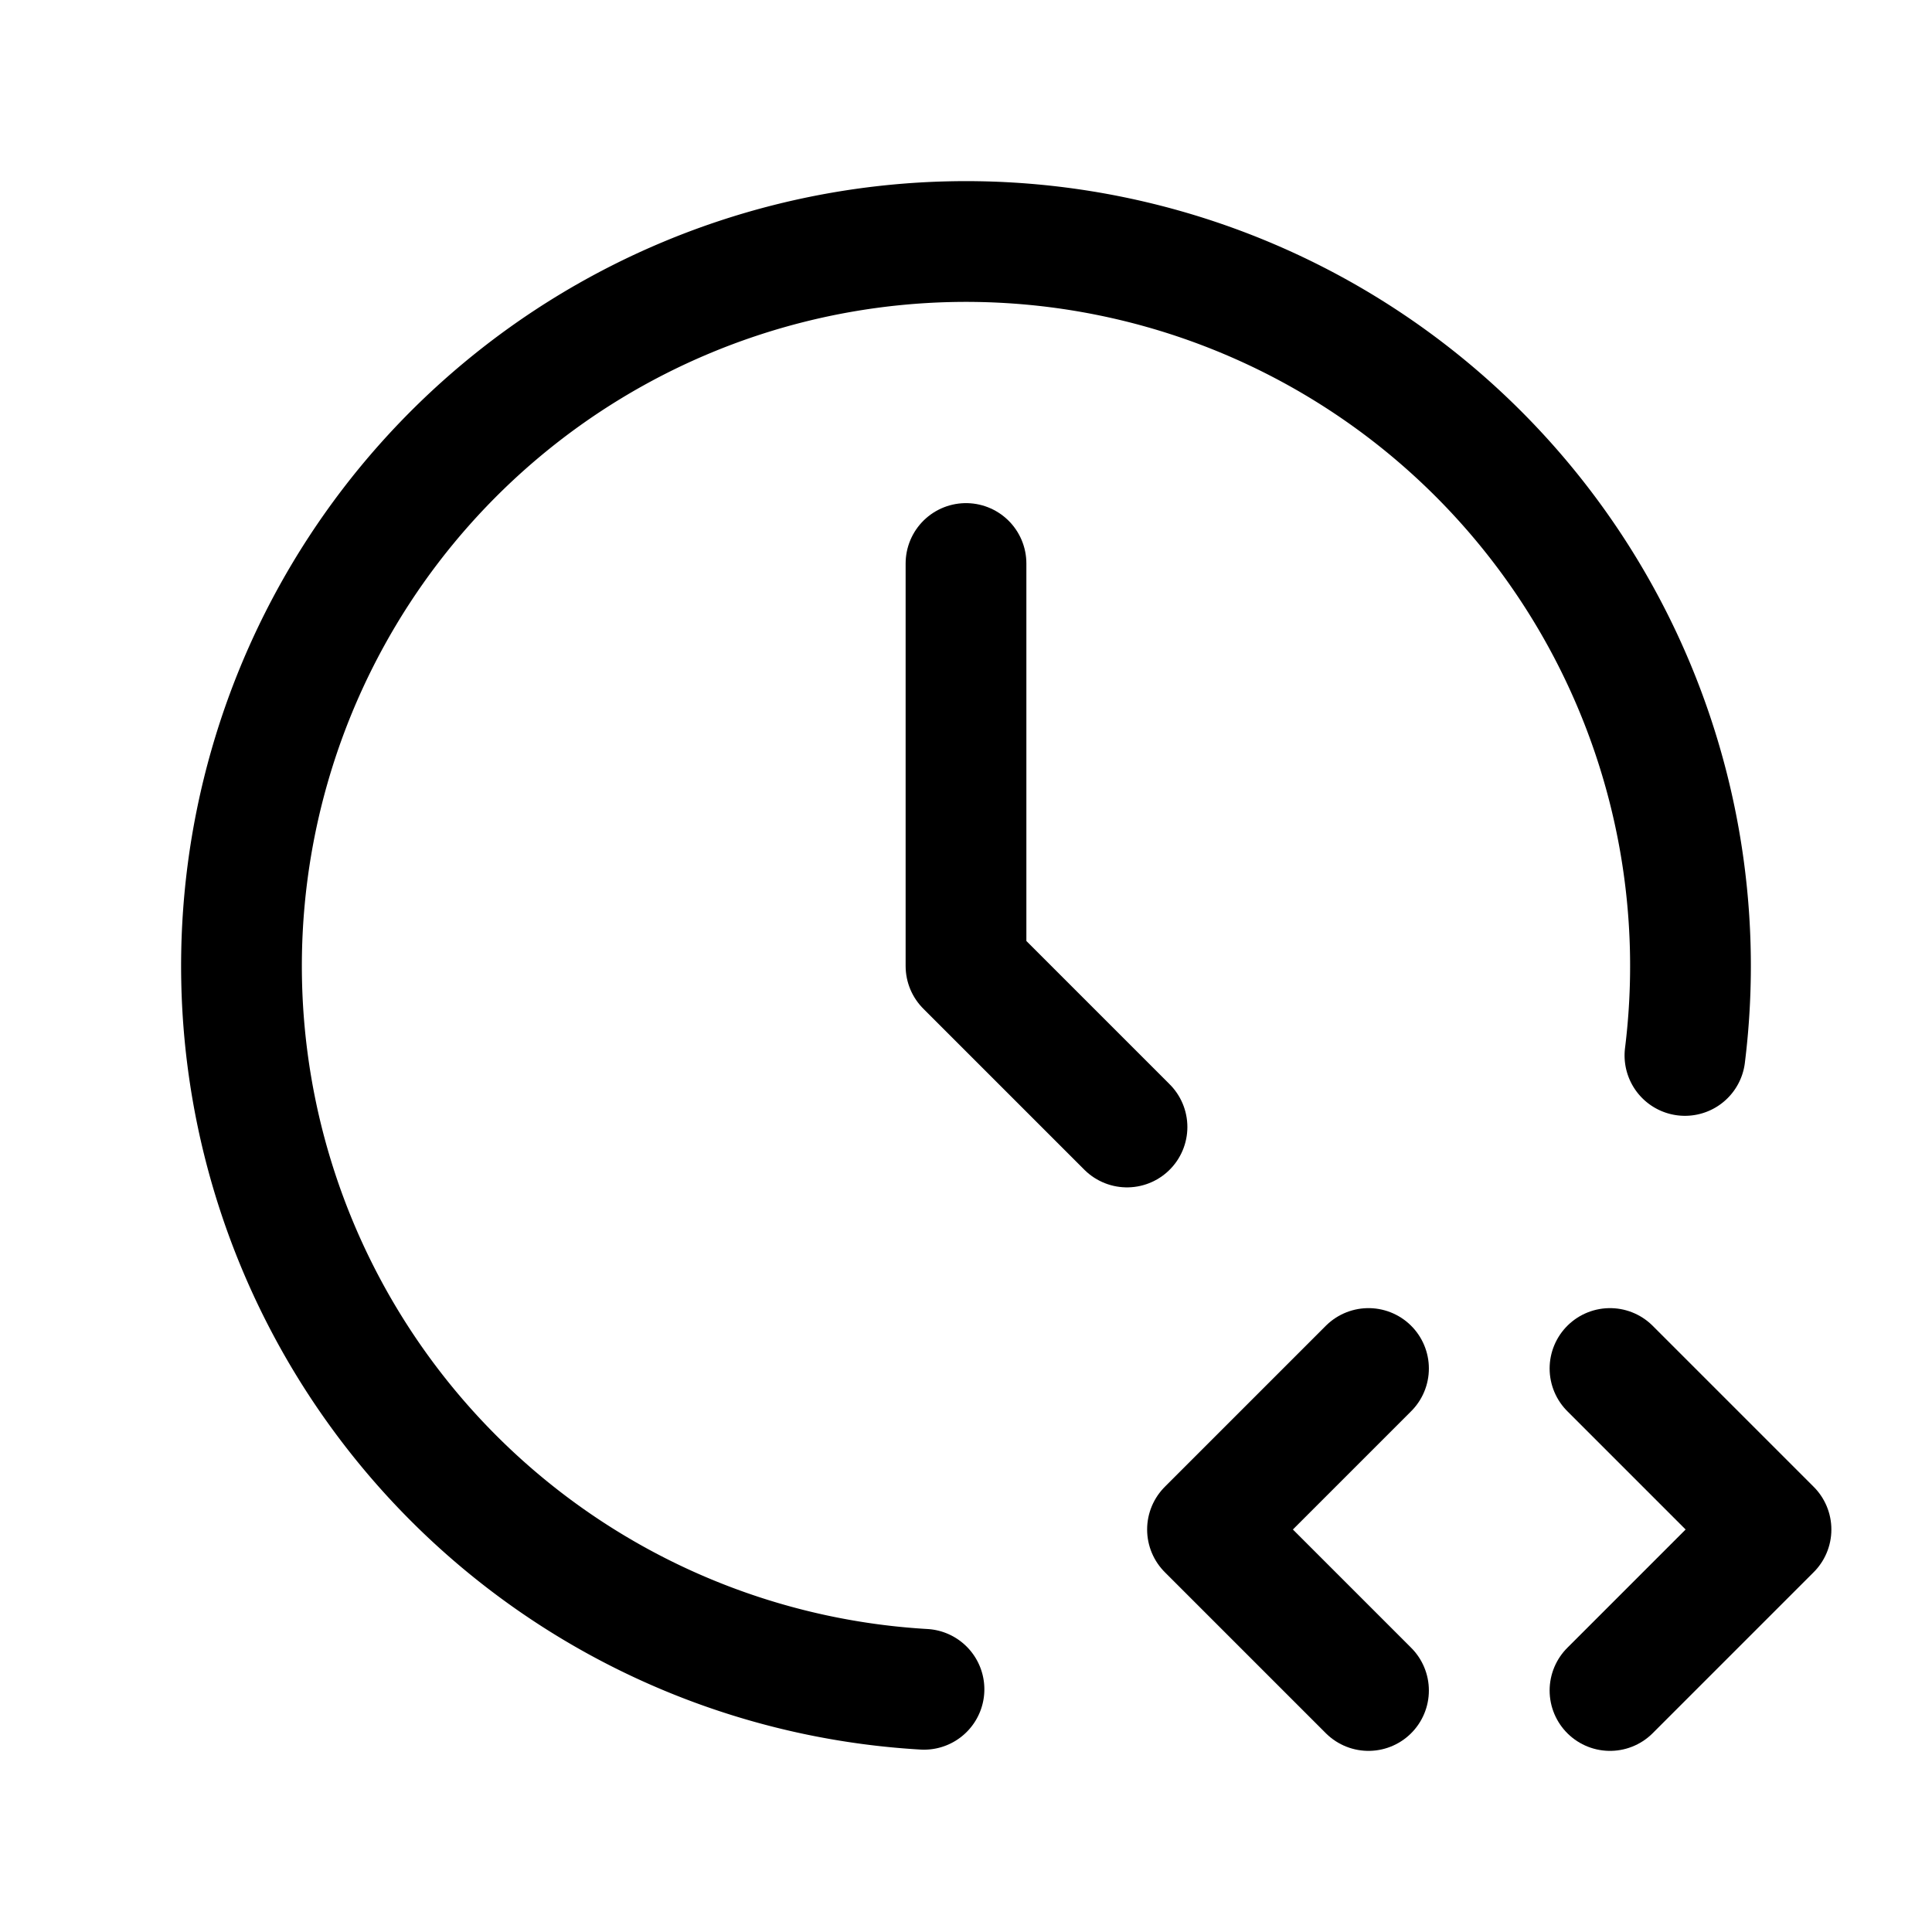 <svg xmlns="http://www.w3.org/2000/svg" class="icon icon-tabler icon-tabler-clock-code" width="28" height="28" viewBox="0 0 24 24" stroke-width="1.5" stroke="currentColor" fill="none" stroke-linecap="round" stroke-linejoin="round">
    <path stroke="none" d="M0 0h24v24H0z" fill="none"></path>
    <path d="M20.931 13.111a9 9 0 1 0 -9.453 7.874"></path>
    <path d="M20 21l2 -2l-2 -2"></path>
    <path d="M17 17l-2 2l2 2"></path>
    <path d="M12 7v5l2 2"></path>
</svg>
